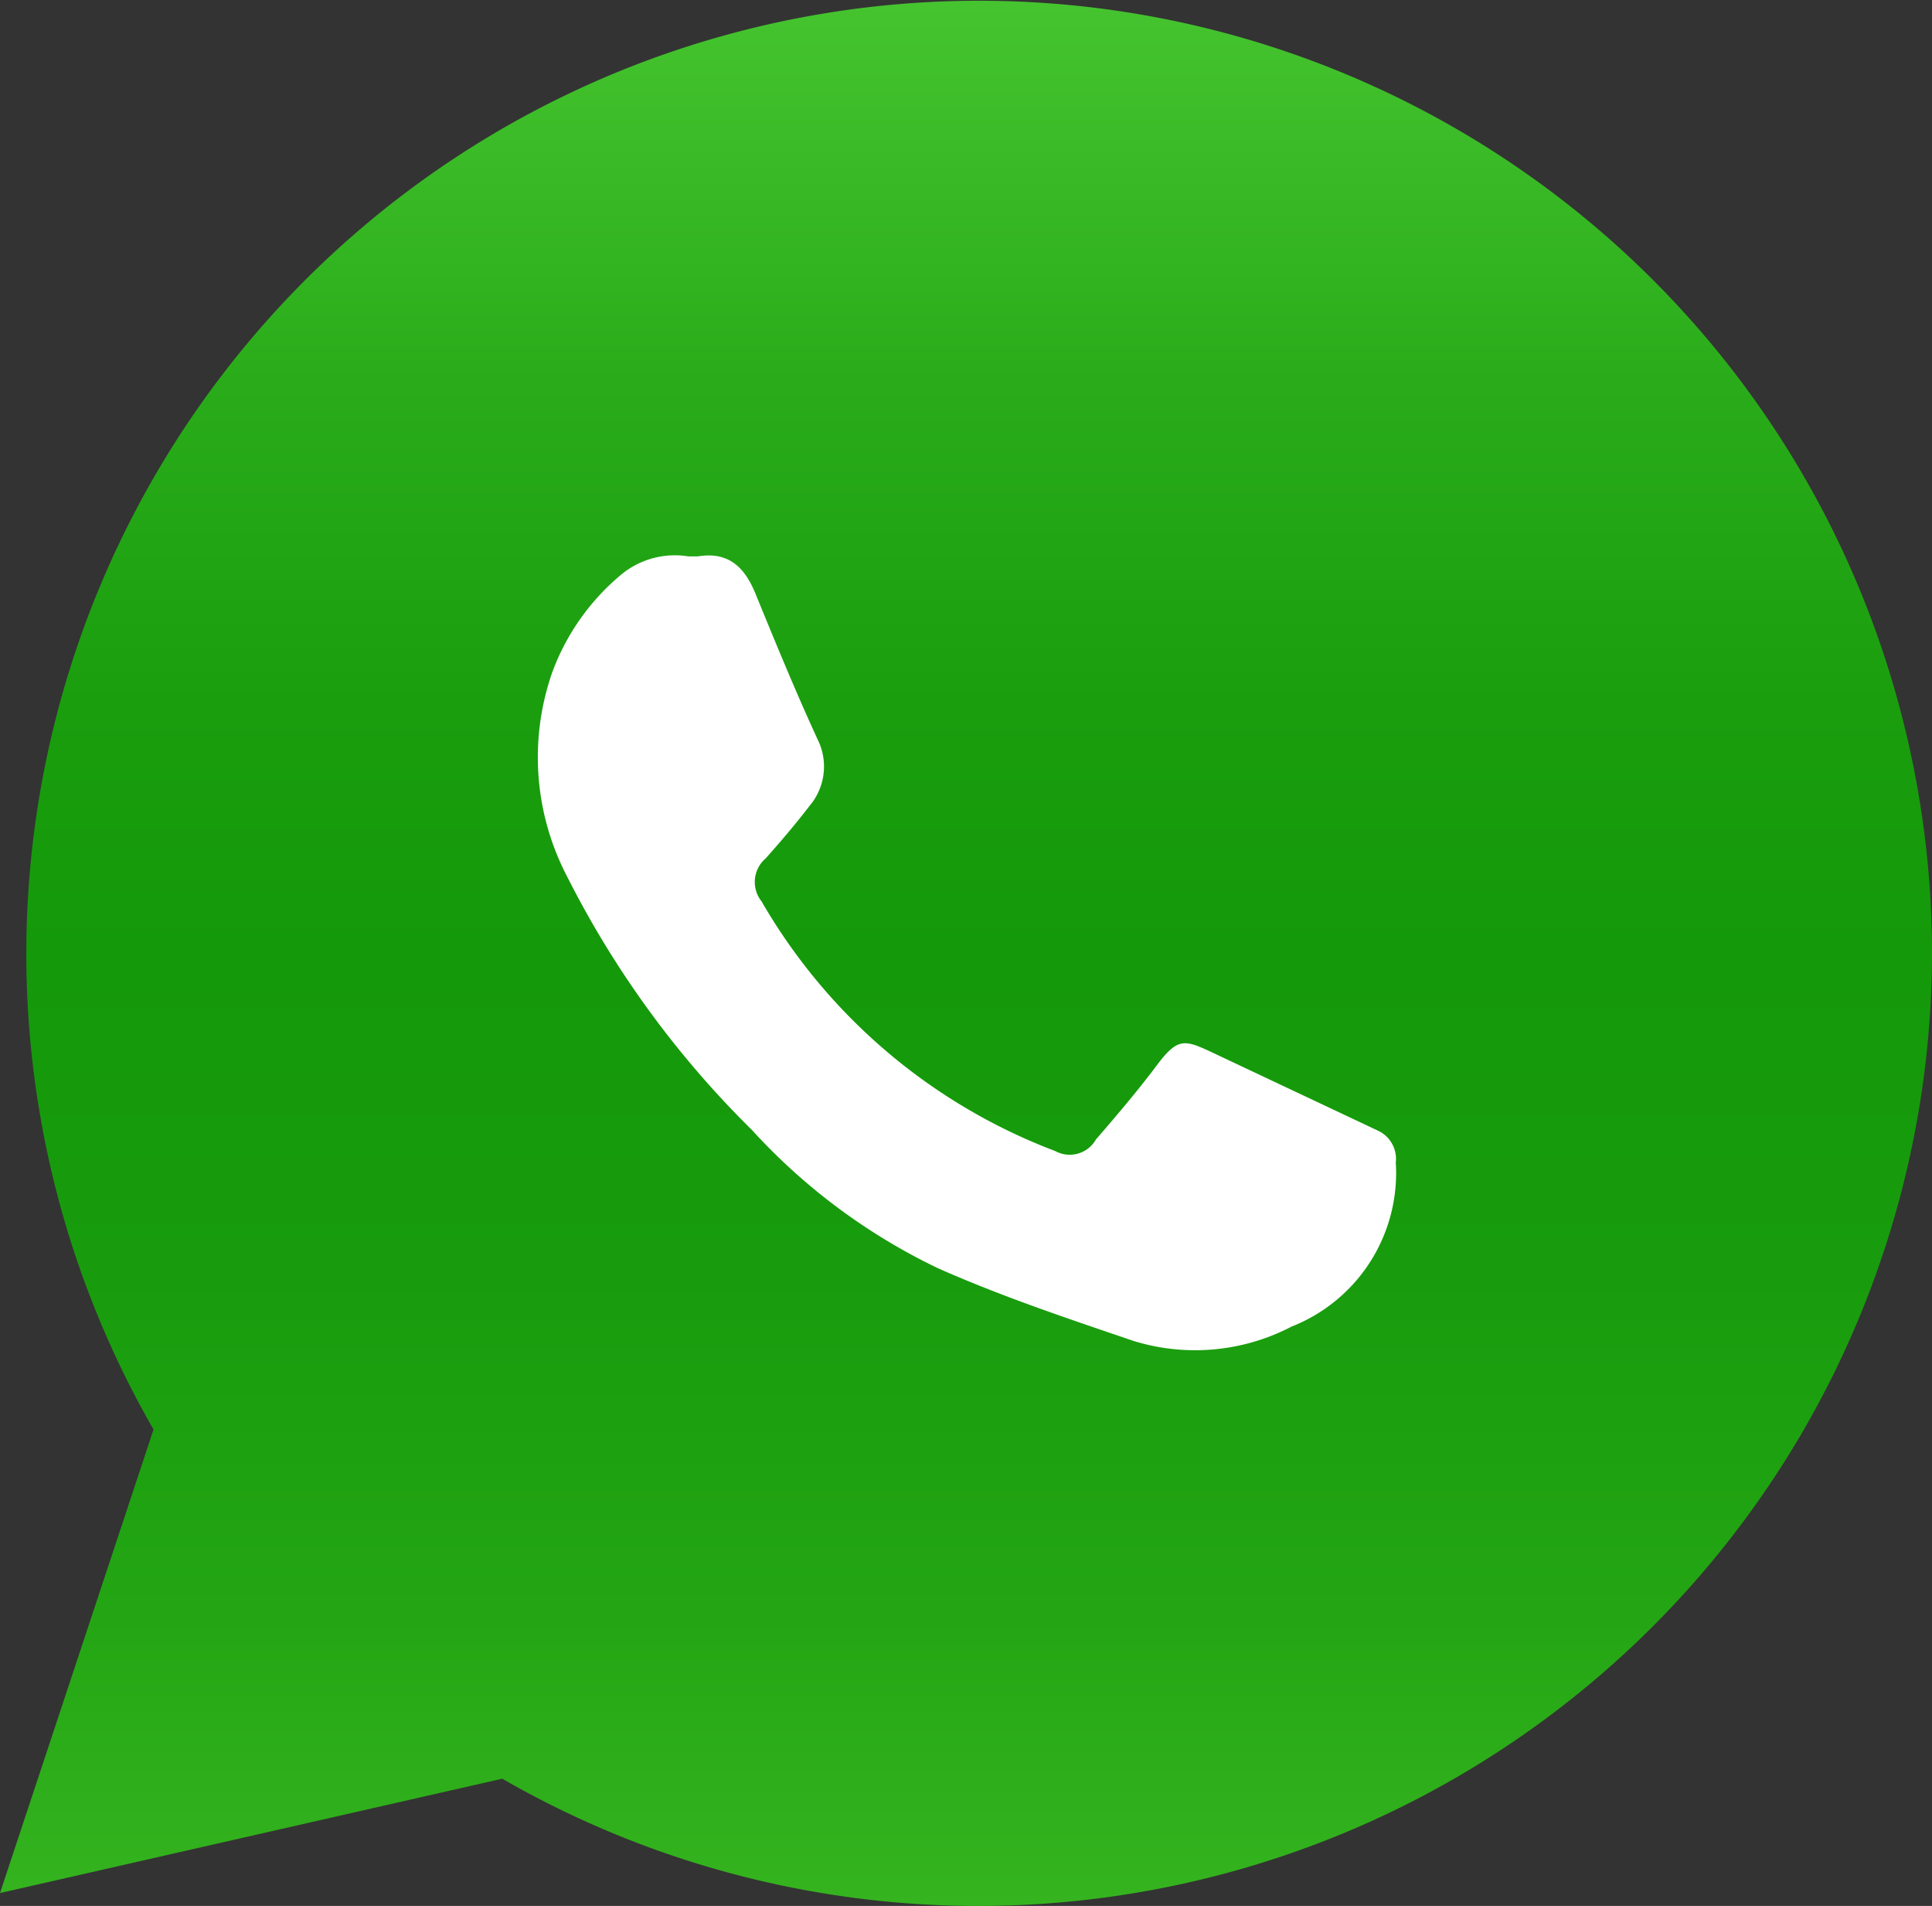 <svg xmlns="http://www.w3.org/2000/svg" xmlns:xlink="http://www.w3.org/1999/xlink" viewBox="0 0 40.39 39.84"><rect x="0" y="0" width="40.39" height="39.84" fill="#333333" stroke="none"/><defs><style>.cls-1{fill:url(#Безымянный_градиент_38);}.cls-2{fill:#fff;}</style><linearGradient id="Безымянный_градиент_38" x1="20.19" y1="39.84" x2="20.19" gradientUnits="userSpaceOnUse"><stop offset="0" stop-color="#35b41f"/><stop offset="0.15" stop-color="#24a614"/><stop offset="0.33" stop-color="#189c0d"/><stop offset="0.5" stop-color="#14990a"/><stop offset="0.63" stop-color="#1a9e0e"/><stop offset="0.8" stop-color="#2aac1a"/><stop offset="0.99" stop-color="#44c32e"/><stop offset="1" stop-color="#45c42f"/></linearGradient></defs><title>Footer_Contacts_Whatsapp_Active</title><g id="Слой_2" data-name="Слой 2"><g id="Слой_1-2" data-name="Слой 1"><path class="cls-1" d="M40.39,19.92A19.94,19.94,0,0,1,10.5,37.18L0,39.57l3.21-9.69a19.92,19.92,0,1,1,37.18-10Z"/><path class="cls-2" d="M14.39,11.63h.2c.67-.11,1,.26,1.22.82.41,1,.82,2,1.28,3a1.27,1.27,0,0,1-.17,1.4c-.29.38-.6.74-.91,1.09a.65.65,0,0,0-.09.9,12,12,0,0,0,6.14,5.22.63.63,0,0,0,.85-.24c.44-.51.86-1,1.28-1.56s.57-.53,1.09-.29l3.54,1.67a.65.65,0,0,1,.36.66A3.45,3.45,0,0,1,27,27.73a4.36,4.36,0,0,1-3.3.3c-1.38-.47-2.76-.93-4.09-1.52a12.66,12.66,0,0,1-3.89-2.89,20.23,20.23,0,0,1-3.87-5.31,5.38,5.38,0,0,1-.3-4.27A4.83,4.83,0,0,1,13,12,1.76,1.76,0,0,1,14.39,11.63Z"/></g></g></svg>